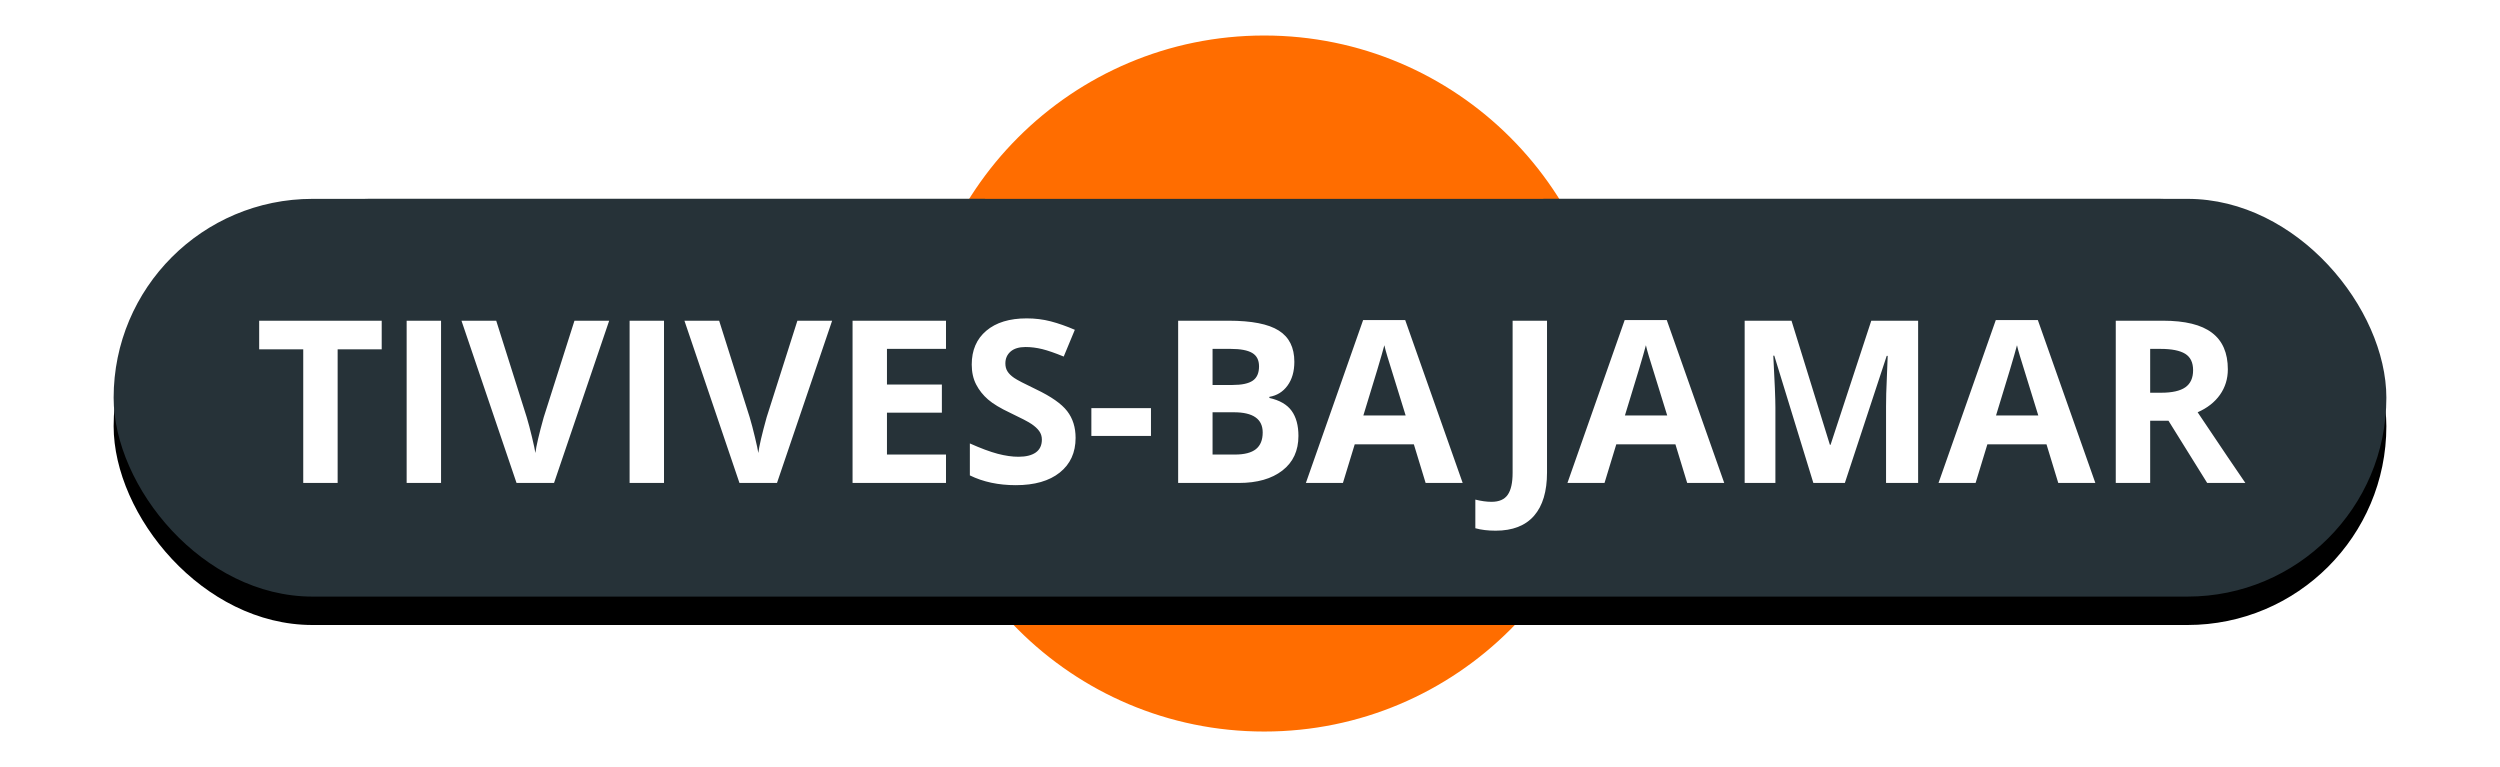 <?xml version="1.0" encoding="UTF-8"?>
<svg width="88px" height="27px" viewBox="0 0 88 27" version="1.1" xmlns="http://www.w3.org/2000/svg" xmlns:xlink="http://www.w3.org/1999/xlink">
    <!-- Generator: Sketch 48.2 (47327) - http://www.bohemiancoding.com/sketch -->
    <title>tivives_bajamar</title>
    <desc>Created with Sketch.</desc>
    <defs>
        <path d="M30.675,6 C29.612,7.894 29,10.119 29,12.5 C29,15.314 29.855,17.911 31.299,20 L9,20 C5.134,20 2,16.866 2,13 C2,9.134 5.134,6 9,6 L30.675,6 Z M50.325,6 L72,6 C75.866,6 79,9.134 79,13 C79,16.866 75.866,20 72,20 L49.701,20 C51.145,17.911 52,15.314 52,12.5 C52,10.119 51.388,7.894 50.325,6 Z" id="path-1"></path>
        <filter x="-8.4%" y="-39.3%" width="116.9%" height="192.9%" filterUnits="objectBoundingBox" id="filter-2">
            <feOffset dx="0" dy="1" in="SourceAlpha" result="shadowOffsetOuter1"></feOffset>
            <feGaussianBlur stdDeviation="2" in="shadowOffsetOuter1" result="shadowBlurOuter1"></feGaussianBlur>
            <feColorMatrix values="0 0 0 0 0   0 0 0 0 0   0 0 0 0 0  0 0 0 0.5 0" type="matrix" in="shadowBlurOuter1"></feColorMatrix>
        </filter>
        <rect id="path-3" x="0" y="6" width="80" height="14" rx="7"></rect>
        <filter x="-8.1%" y="-39.3%" width="116.2%" height="192.9%" filterUnits="objectBoundingBox" id="filter-4">
            <feOffset dx="0" dy="1" in="SourceAlpha" result="shadowOffsetOuter1"></feOffset>
            <feGaussianBlur stdDeviation="2" in="shadowOffsetOuter1" result="shadowBlurOuter1"></feGaussianBlur>
            <feColorMatrix values="0 0 0 0 0   0 0 0 0 0   0 0 0 0 0  0 0 0 0.5 0" type="matrix" in="shadowBlurOuter1"></feColorMatrix>
        </filter>
    </defs>
    <g id="Volcanes-fallas" stroke="none" stroke-width="1" fill="none" fill-rule="evenodd">
        <g id="tivives_bajamar" transform="translate(4, 1)">
            <g id="ic_volcano_label-copy-18">
                <g id="Group-Copy-3">
                    <g id="Group-26-Copy-4" transform="translate(28, 0)" fill="#FF6D00" stroke="#FFFFFF" stroke-width="0.5">
                        <circle id="Oval-2-Copy-5" cx="12.5" cy="12.5" r="12.5"></circle>
                    </g>
                    <g id="Combined-Shape">
                        <use fill="black" fill-opacity="1" filter="url(#filter-2)" xlink:href="#path-1"></use>
                        <use fill="#263238" fill-rule="evenodd" xlink:href="#path-1"></use>
                    </g>
                    <g id="Rectangle-2-Copy-4">
                        <use fill="black" fill-opacity="1" filter="url(#filter-4)" xlink:href="#path-3"></use>
                        <use fill="#263238" fill-rule="evenodd" xlink:href="#path-3"></use>
                    </g>
                </g>
                <path d="M7.885,16 L6.674,16 L6.674,11.297 L5.123,11.297 L5.123,10.289 L9.436,10.289 L9.436,11.297 L7.885,11.297 L7.885,16 Z M10.314,16 L10.314,10.289 L11.525,10.289 L11.525,16 L10.314,16 Z M16.221,10.289 L17.443,10.289 L15.502,16 L14.182,16 L12.244,10.289 L13.467,10.289 L14.541,13.688 C14.601,13.888 14.663,14.122 14.727,14.389 C14.79,14.656 14.83,14.841 14.846,14.945 C14.874,14.706 14.972,14.286 15.139,13.688 L16.221,10.289 Z M18.162,16 L18.162,10.289 L19.373,10.289 L19.373,16 L18.162,16 Z M24.068,10.289 L25.291,10.289 L23.35,16 L22.029,16 L20.092,10.289 L21.314,10.289 L22.389,13.688 C22.449,13.888 22.51,14.122 22.574,14.389 C22.638,14.656 22.678,14.841 22.693,14.945 C22.722,14.706 22.82,14.286 22.986,13.688 L24.068,10.289 Z M29.299,16 L26.01,16 L26.01,10.289 L29.299,10.289 L29.299,11.281 L27.221,11.281 L27.221,12.535 L29.154,12.535 L29.154,13.527 L27.221,13.527 L27.221,15 L29.299,15 L29.299,16 Z M33.861,14.414 C33.861,14.93 33.676,15.336 33.305,15.633 C32.934,15.93 32.417,16.078 31.756,16.078 C31.146,16.078 30.607,15.964 30.139,15.734 L30.139,14.609 C30.524,14.781 30.85,14.902 31.117,14.973 C31.384,15.043 31.628,15.078 31.85,15.078 C32.115,15.078 32.319,15.027 32.461,14.926 C32.603,14.824 32.674,14.673 32.674,14.473 C32.674,14.361 32.643,14.261 32.58,14.174 C32.518,14.087 32.426,14.003 32.305,13.922 C32.184,13.841 31.937,13.712 31.564,13.535 C31.215,13.371 30.954,13.214 30.779,13.062 C30.605,12.911 30.465,12.736 30.361,12.535 C30.257,12.335 30.205,12.1 30.205,11.832 C30.205,11.327 30.376,10.93 30.719,10.641 C31.061,10.352 31.535,10.207 32.139,10.207 C32.436,10.207 32.719,10.242 32.988,10.312 C33.258,10.383 33.54,10.482 33.834,10.609 L33.443,11.551 C33.139,11.426 32.887,11.339 32.688,11.289 C32.488,11.24 32.292,11.215 32.1,11.215 C31.87,11.215 31.695,11.268 31.572,11.375 C31.45,11.482 31.389,11.621 31.389,11.793 C31.389,11.9 31.413,11.993 31.463,12.072 C31.512,12.152 31.591,12.229 31.699,12.303 C31.807,12.377 32.063,12.51 32.467,12.703 C33.001,12.958 33.367,13.214 33.564,13.471 C33.762,13.727 33.861,14.042 33.861,14.414 Z M34.416,14.344 L34.416,13.367 L36.514,13.367 L36.514,14.344 L34.416,14.344 Z M37.471,10.289 L39.248,10.289 C40.058,10.289 40.646,10.404 41.012,10.635 C41.378,10.865 41.561,11.232 41.561,11.734 C41.561,12.076 41.48,12.355 41.32,12.574 C41.16,12.793 40.947,12.924 40.682,12.969 L40.682,13.008 C41.044,13.089 41.305,13.24 41.465,13.461 C41.625,13.682 41.705,13.977 41.705,14.344 C41.705,14.865 41.517,15.271 41.141,15.562 C40.764,15.854 40.253,16 39.607,16 L37.471,16 L37.471,10.289 Z M38.682,12.551 L39.385,12.551 C39.713,12.551 39.951,12.5 40.098,12.398 C40.245,12.297 40.318,12.129 40.318,11.895 C40.318,11.676 40.238,11.519 40.078,11.424 C39.918,11.329 39.665,11.281 39.318,11.281 L38.682,11.281 L38.682,12.551 Z M38.682,13.512 L38.682,15 L39.471,15 C39.804,15 40.05,14.936 40.209,14.809 C40.368,14.681 40.447,14.486 40.447,14.223 C40.447,13.749 40.109,13.512 39.432,13.512 L38.682,13.512 Z M46.182,16 L45.768,14.641 L43.686,14.641 L43.271,16 L41.967,16 L43.982,10.266 L45.463,10.266 L47.486,16 L46.182,16 Z M45.479,13.625 C45.096,12.393 44.88,11.697 44.832,11.535 C44.784,11.374 44.749,11.246 44.729,11.152 C44.643,11.486 44.396,12.31 43.99,13.625 L45.479,13.625 Z M48.646,17.68 C48.373,17.68 48.135,17.651 47.932,17.594 L47.932,16.586 C48.14,16.638 48.33,16.664 48.502,16.664 C48.768,16.664 48.958,16.581 49.072,16.416 C49.187,16.251 49.244,15.992 49.244,15.641 L49.244,10.289 L50.455,10.289 L50.455,15.633 C50.455,16.299 50.303,16.807 49.998,17.156 C49.693,17.505 49.243,17.68 48.646,17.68 Z M55.389,16 L54.975,14.641 L52.893,14.641 L52.479,16 L51.174,16 L53.189,10.266 L54.67,10.266 L56.693,16 L55.389,16 Z M54.686,13.625 C54.303,12.393 54.087,11.697 54.039,11.535 C53.991,11.374 53.956,11.246 53.936,11.152 C53.85,11.486 53.604,12.31 53.197,13.625 L54.686,13.625 Z M59.83,16 L58.455,11.52 L58.42,11.52 C58.469,12.431 58.494,13.039 58.494,13.344 L58.494,16 L57.412,16 L57.412,10.289 L59.061,10.289 L60.412,14.656 L60.436,14.656 L61.869,10.289 L63.518,10.289 L63.518,16 L62.389,16 L62.389,13.297 C62.389,13.169 62.391,13.022 62.395,12.855 C62.398,12.689 62.416,12.246 62.447,11.527 L62.412,11.527 L60.939,16 L59.83,16 Z M68.451,16 L68.037,14.641 L65.955,14.641 L65.541,16 L64.236,16 L66.252,10.266 L67.732,10.266 L69.756,16 L68.451,16 Z M67.748,13.625 C67.365,12.393 67.15,11.697 67.102,11.535 C67.053,11.374 67.019,11.246 66.998,11.152 C66.912,11.486 66.666,12.31 66.26,13.625 L67.748,13.625 Z M71.686,12.824 L72.076,12.824 C72.459,12.824 72.742,12.76 72.924,12.633 C73.106,12.505 73.197,12.305 73.197,12.031 C73.197,11.76 73.104,11.568 72.918,11.453 C72.732,11.339 72.443,11.281 72.053,11.281 L71.686,11.281 L71.686,12.824 Z M71.686,13.809 L71.686,16 L70.475,16 L70.475,10.289 L72.139,10.289 C72.915,10.289 73.489,10.43 73.861,10.713 C74.234,10.995 74.42,11.424 74.42,12 C74.42,12.336 74.327,12.635 74.143,12.896 C73.958,13.158 73.696,13.363 73.357,13.512 C74.217,14.796 74.777,15.625 75.037,16 L73.693,16 L72.33,13.809 L71.686,13.809 Z" id="tivives-bajamar" fill="#FFFFFF"></path>
            </g>
        </g>
    </g>
</svg>